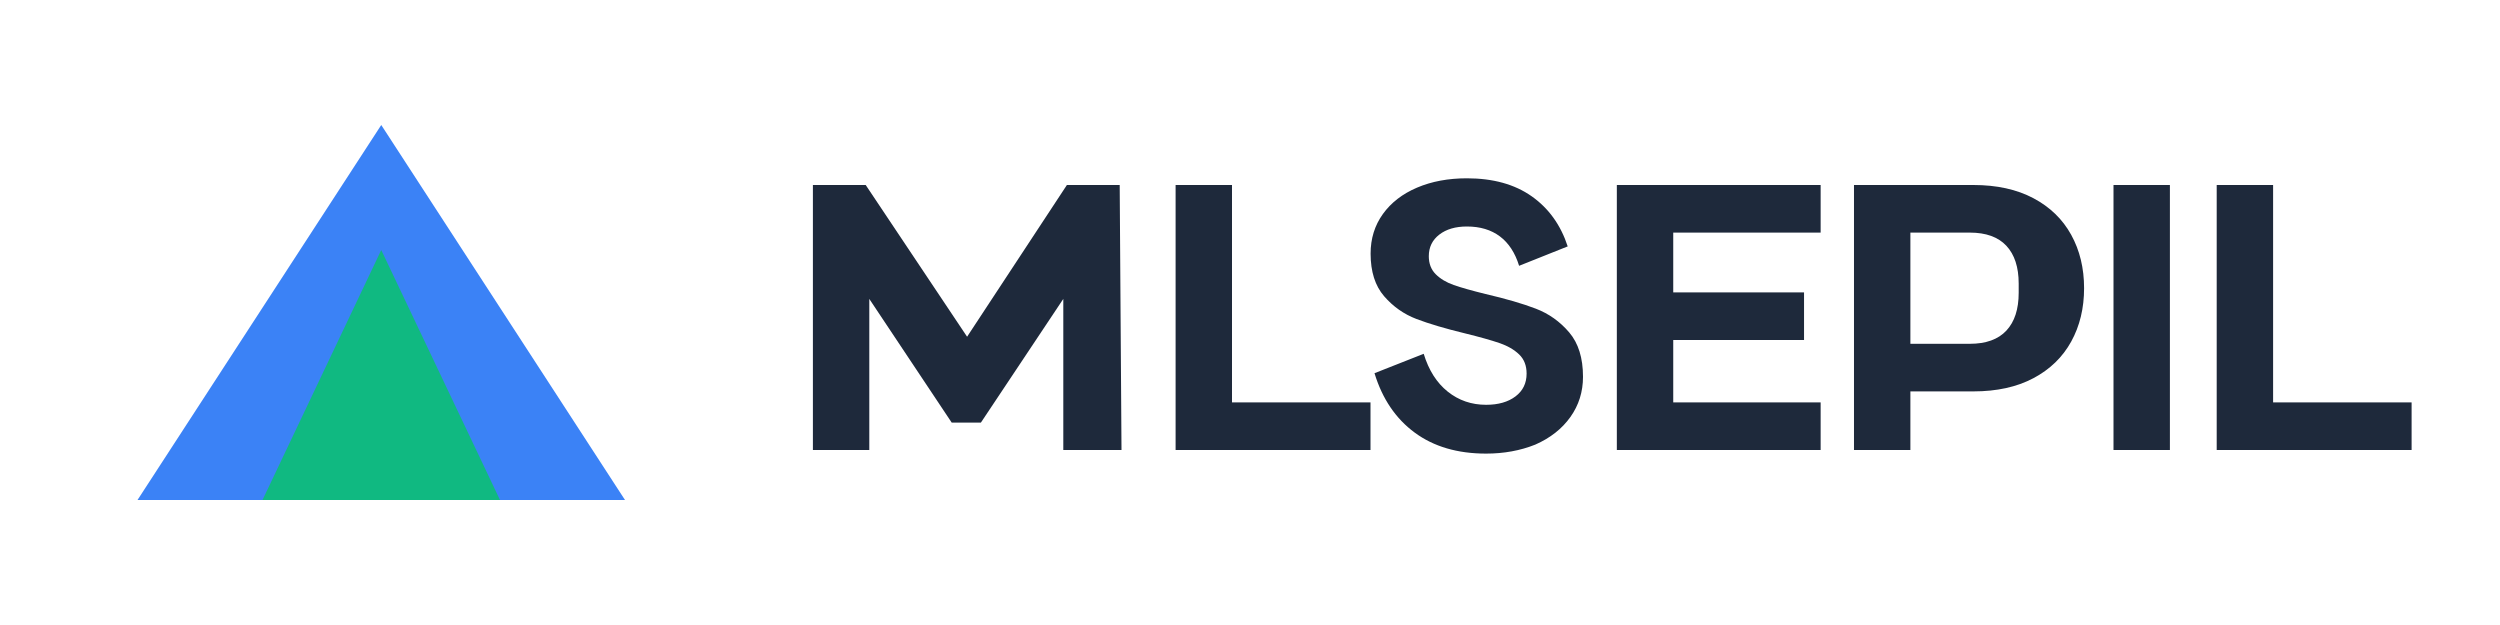 <svg width="200" height="50" viewBox="0 0 200 50" fill="none" xmlns="http://www.w3.org/2000/svg">
  <path d="M30.5 10L50 40H11L30.5 10Z" fill="#3B82F6"/>
  <path d="M30.5 20L40 40H21L30.5 20Z" fill="#10B981"/>
  <path d="M65.032 36V14.8H69.256L78.472 28.592H76.28L85.352 14.8H89.576L89.72 36H85.064L85.064 22.352H86.104L78.472 33.808H76.136L68.504 22.352H69.544V36H65.032Z" fill="#1E293B"/>
  <path d="M94.048 36V14.8H98.56V32.192H109.64V36H94.048Z" fill="#1E293B"/>
  <path d="M118.888 36.288C116.6 36.288 114.696 35.728 113.176 34.608C111.656 33.488 110.584 31.904 109.96 29.856L113.896 28.304C114.296 29.616 114.936 30.624 115.816 31.328C116.696 32.032 117.72 32.384 118.888 32.384C119.864 32.384 120.648 32.16 121.24 31.712C121.832 31.264 122.128 30.656 122.128 29.888C122.128 29.248 121.928 28.736 121.528 28.352C121.128 27.968 120.6 27.664 119.944 27.44C119.288 27.216 118.376 26.96 117.208 26.672C115.624 26.288 114.328 25.904 113.32 25.52C112.312 25.136 111.448 24.528 110.728 23.696C110.008 22.864 109.648 21.728 109.648 20.288C109.648 19.088 109.976 18.032 110.632 17.12C111.288 16.208 112.2 15.504 113.368 15.008C114.536 14.512 115.864 14.264 117.352 14.264C119.448 14.264 121.176 14.744 122.536 15.704C123.896 16.664 124.856 18 125.416 19.712L121.528 21.264C121.208 20.224 120.696 19.44 119.992 18.912C119.288 18.384 118.408 18.12 117.352 18.12C116.44 18.12 115.704 18.336 115.144 18.768C114.584 19.2 114.304 19.776 114.304 20.496C114.304 21.088 114.488 21.568 114.856 21.936C115.224 22.304 115.704 22.592 116.296 22.8C116.888 23.008 117.736 23.248 118.84 23.52C120.488 23.904 121.832 24.296 122.872 24.696C123.912 25.096 124.8 25.728 125.536 26.592C126.272 27.456 126.64 28.64 126.64 30.144C126.64 31.344 126.304 32.416 125.632 33.36C124.96 34.304 124.024 35.04 122.824 35.568C121.624 36.048 120.312 36.288 118.888 36.288Z" fill="#1E293B"/>
  <path d="M129.347 36V14.8H145.651V18.608H133.859V23.392H144.323V27.2H133.859V32.192H145.651V36H129.347Z" fill="#1E293B"/>
  <path d="M148.319 36V14.8H157.871C159.743 14.8 161.343 15.152 162.671 15.856C163.999 16.56 165.007 17.536 165.695 18.784C166.383 20.032 166.727 21.456 166.727 23.056C166.727 24.656 166.383 26.08 165.695 27.328C165.007 28.576 163.999 29.552 162.671 30.256C161.343 30.96 159.743 31.312 157.871 31.312H152.831V36H148.319ZM152.831 27.504H157.583C158.879 27.504 159.855 27.152 160.511 26.448C161.167 25.744 161.495 24.736 161.495 23.424V22.688C161.495 21.376 161.167 20.368 160.511 19.664C159.855 18.96 158.879 18.608 157.583 18.608H152.831V27.504Z" fill="#1E293B"/>
  <path d="M169.08 36V14.8H173.592V36H169.08Z" fill="#1E293B"/>
  <path d="M177.336 36V14.8H181.848V32.192H192.928V36H177.336Z" fill="#1E293B"/>
</svg>